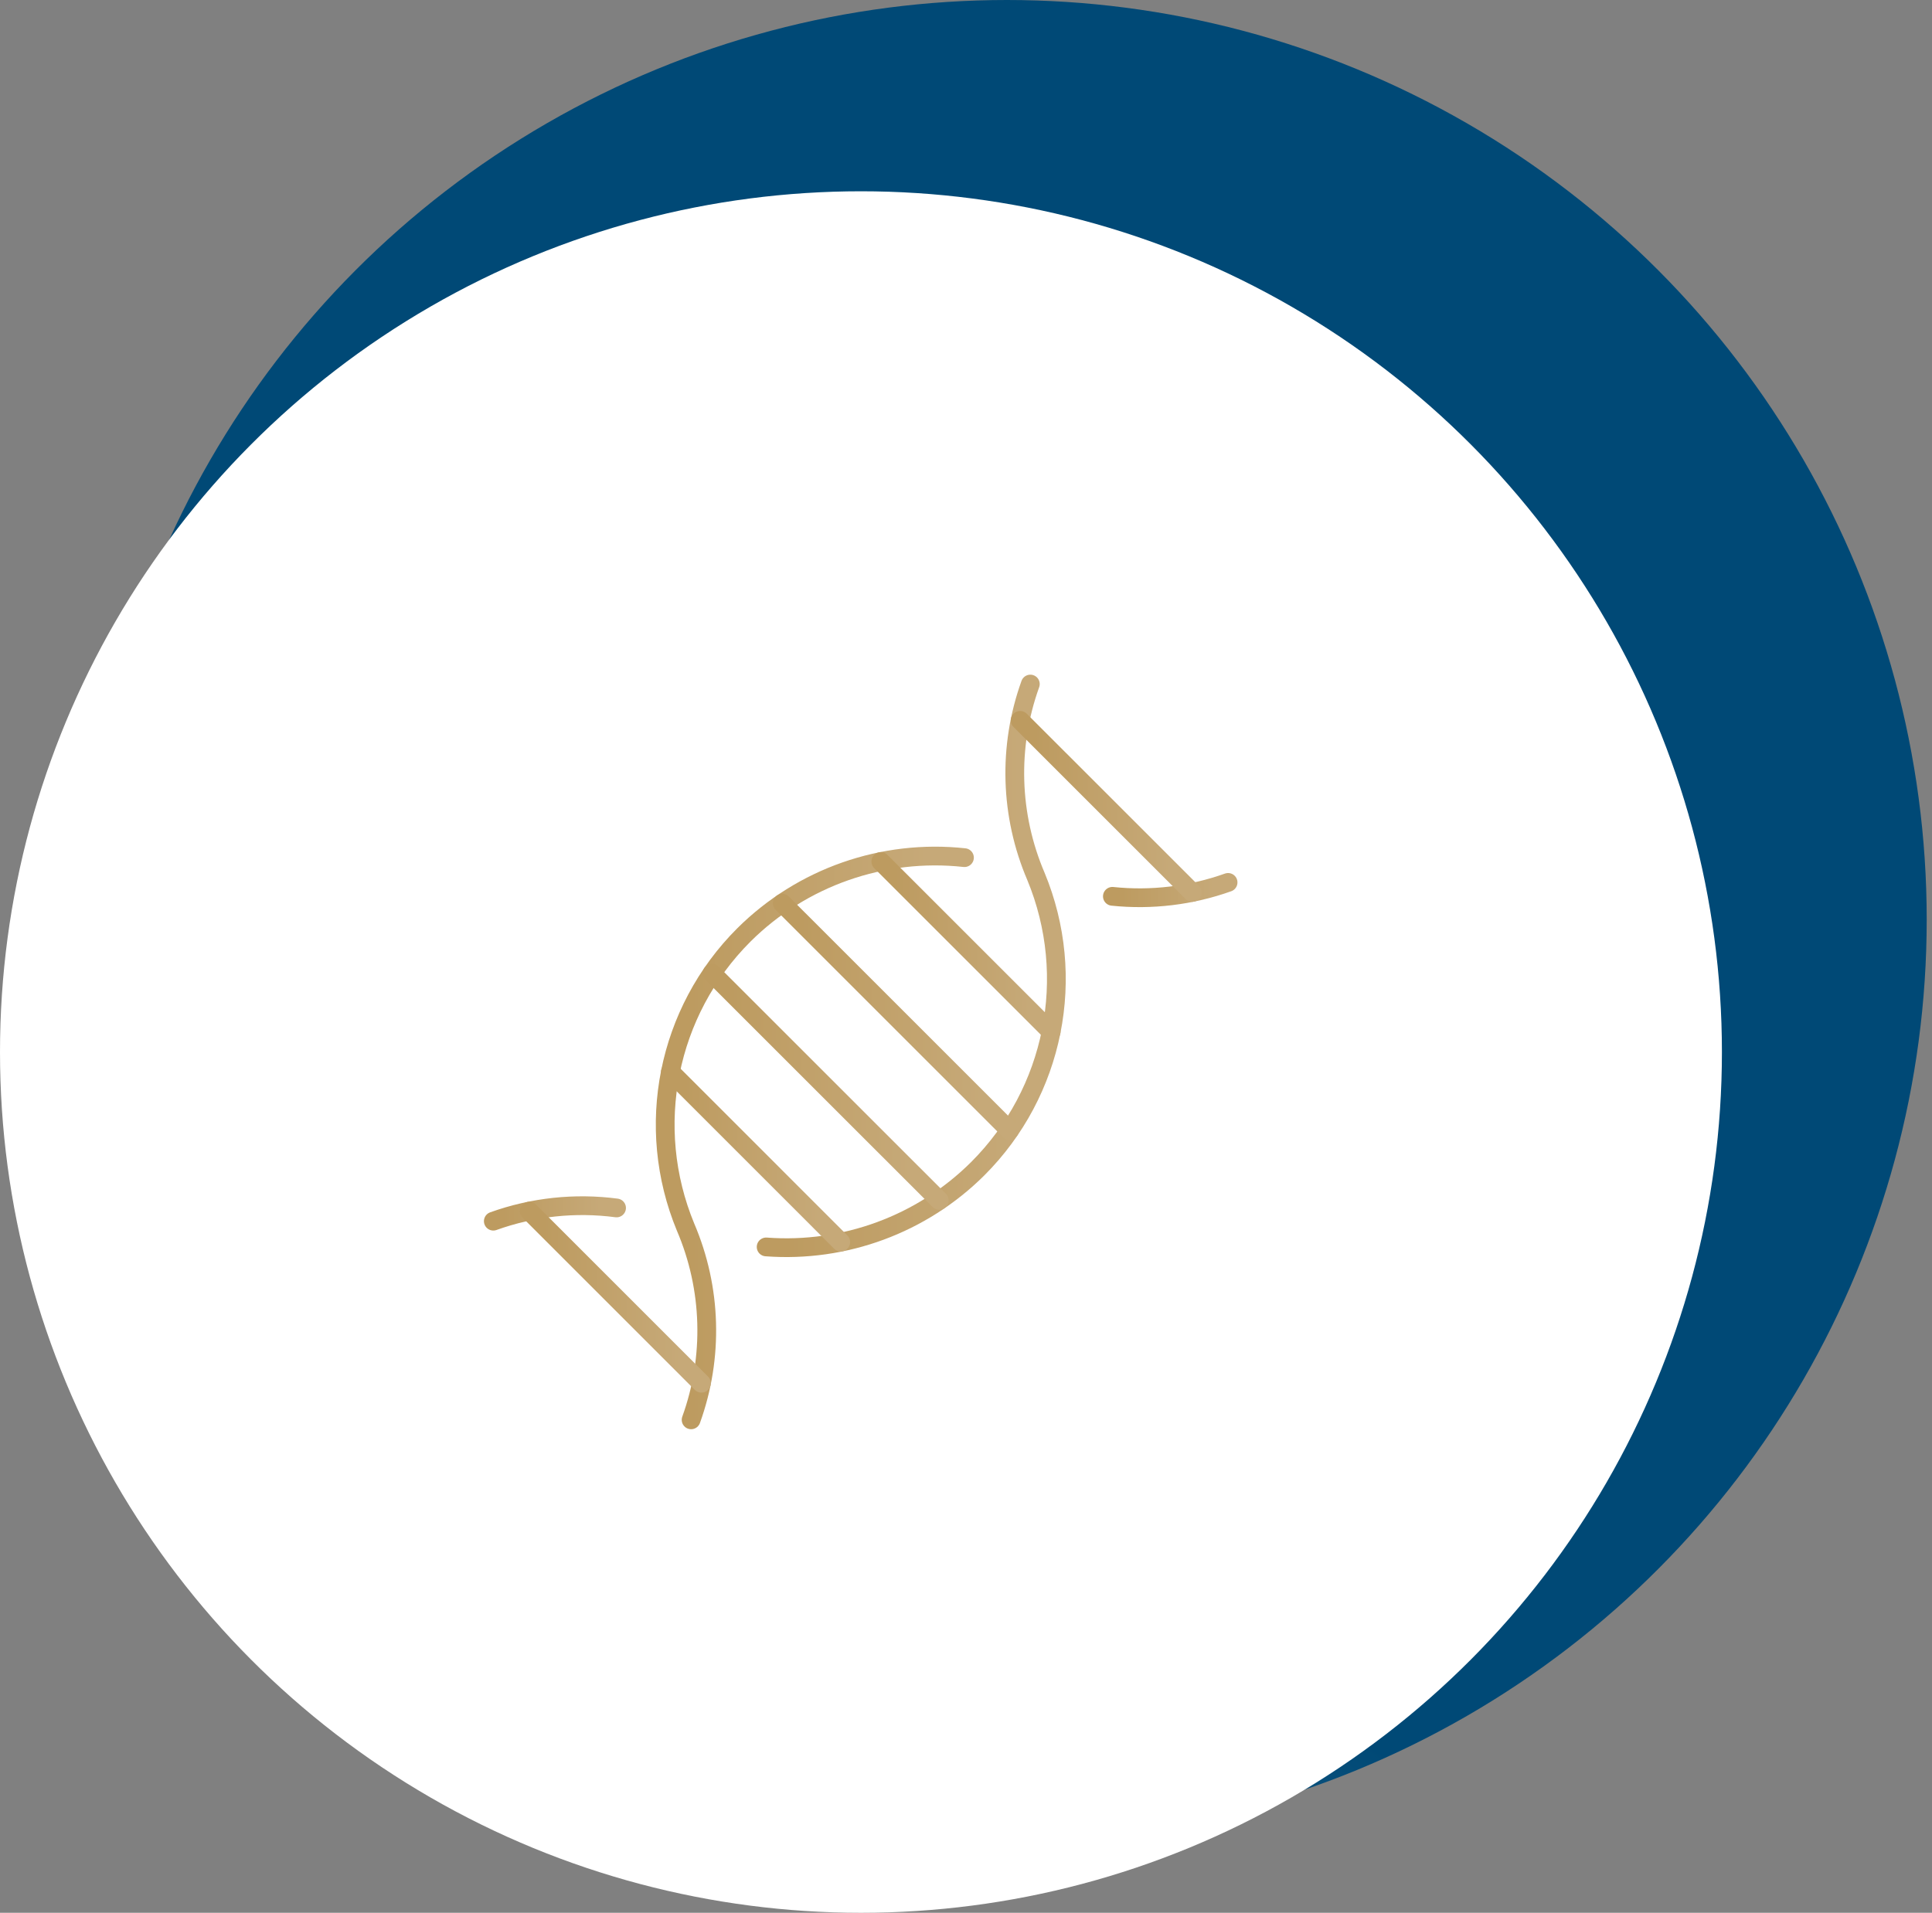 <svg width="103" height="102" viewBox="0 0 103 102" fill="none" xmlns="http://www.w3.org/2000/svg">
<rect x="0" y="0" width="103" height="102" fill="#808080" stroke="none"/>
<circle r="49.038" transform="matrix(-1 0 0 1 53.68 49.038)" fill="url(#paint0_linear_1_1976)"/>
<circle r="45.9" transform="matrix(-1 0 0 1 45.9 56.1)" fill="white"/>
<g clip-path="url(#clip0_1_1976)">
<path d="M59.304 47.797C61.389 48.014 63.497 47.76 65.472 47.055" stroke="url(#paint1_linear_1_1976)" stroke-linecap="round" stroke-linejoin="round"/>
<path d="M36.845 75.713C38.052 72.373 37.946 68.7 36.549 65.436C34.338 60.092 35.565 53.942 39.658 49.856C42.754 46.776 47.077 45.261 51.418 45.734" stroke="url(#paint2_linear_1_1976)" stroke-linecap="round" stroke-linejoin="round"/>
<path d="M40.845 66.493C45.031 66.806 49.148 65.285 52.124 62.324C56.217 58.236 57.443 52.085 55.231 46.74C53.836 43.48 53.728 39.813 54.93 36.477" stroke="url(#paint3_linear_1_1976)" stroke-linecap="round" stroke-linejoin="round"/>
<path d="M26.3 65.119C28.403 64.364 30.655 64.122 32.87 64.414" stroke="url(#paint4_linear_1_1976)" stroke-linecap="round" stroke-linejoin="round"/>
<path d="M46.959 45.94L56.039 55.019" stroke="url(#paint5_linear_1_1976)" stroke-linecap="round" stroke-linejoin="round"/>
<path d="M54.387 38.414L63.563 47.589" stroke="url(#paint6_linear_1_1976)" stroke-linecap="round" stroke-linejoin="round"/>
<path d="M28.218 64.584L37.394 73.761" stroke="url(#paint7_linear_1_1976)" stroke-linecap="round" stroke-linejoin="round"/>
<path d="M41.705 48.164L53.816 60.273" stroke="url(#paint8_linear_1_1976)" stroke-linecap="round" stroke-linejoin="round"/>
<path d="M35.743 57.154L44.823 66.235" stroke="url(#paint9_linear_1_1976)" stroke-linecap="round" stroke-linejoin="round"/>
<path d="M37.965 51.902L50.076 64.011" stroke="url(#paint10_linear_1_1976)" stroke-linecap="round" stroke-linejoin="round"/>
</g>
<defs>
<linearGradient id="paint0_linear_1_1976" x1="85.817" y1="80.913" x2="33.645" y2="6.686" gradientUnits="userSpaceOnUse">
<stop stop-color="#C8DAE5"/>
<stop offset="1" stop-color="#004976"/>
</linearGradient>
<linearGradient id="paint1_linear_1_1976" x1="59.809" y1="47.463" x2="64.714" y2="47.463" gradientUnits="userSpaceOnUse">
<stop stop-color="#BD9B60"/>
<stop offset="1" stop-color="#C6A978"/>
</linearGradient>
<linearGradient id="paint2_linear_1_1976" x1="36.77" y1="60.681" x2="49.458" y2="60.681" gradientUnits="userSpaceOnUse">
<stop stop-color="#BD9B60"/>
<stop offset="1" stop-color="#C6A978"/>
</linearGradient>
<linearGradient id="paint3_linear_1_1976" x1="42.112" y1="51.505" x2="54.417" y2="51.505" gradientUnits="userSpaceOnUse">
<stop stop-color="#BD9B60"/>
<stop offset="1" stop-color="#C6A978"/>
</linearGradient>
<linearGradient id="paint4_linear_1_1976" x1="26.838" y1="64.707" x2="32.063" y2="64.707" gradientUnits="userSpaceOnUse">
<stop stop-color="#BD9B60"/>
<stop offset="1" stop-color="#C6A978"/>
</linearGradient>
<linearGradient id="paint5_linear_1_1976" x1="47.703" y1="50.479" x2="54.923" y2="50.479" gradientUnits="userSpaceOnUse">
<stop stop-color="#BD9B60"/>
<stop offset="1" stop-color="#C6A978"/>
</linearGradient>
<linearGradient id="paint6_linear_1_1976" x1="55.138" y1="43.002" x2="62.436" y2="43.002" gradientUnits="userSpaceOnUse">
<stop stop-color="#BD9B60"/>
<stop offset="1" stop-color="#C6A978"/>
</linearGradient>
<linearGradient id="paint7_linear_1_1976" x1="28.969" y1="69.173" x2="36.267" y2="69.173" gradientUnits="userSpaceOnUse">
<stop stop-color="#BD9B60"/>
<stop offset="1" stop-color="#C6A978"/>
</linearGradient>
<linearGradient id="paint8_linear_1_1976" x1="42.697" y1="54.219" x2="52.328" y2="54.219" gradientUnits="userSpaceOnUse">
<stop stop-color="#BD9B60"/>
<stop offset="1" stop-color="#C6A978"/>
</linearGradient>
<linearGradient id="paint9_linear_1_1976" x1="36.487" y1="61.695" x2="43.707" y2="61.695" gradientUnits="userSpaceOnUse">
<stop stop-color="#BD9B60"/>
<stop offset="1" stop-color="#C6A978"/>
</linearGradient>
<linearGradient id="paint10_linear_1_1976" x1="38.957" y1="57.957" x2="48.588" y2="57.957" gradientUnits="userSpaceOnUse">
<stop stop-color="#BD9B60"/>
<stop offset="1" stop-color="#C6A978"/>
</linearGradient>
<clipPath id="clip0_1_1976">
<rect width="40.8" height="40.8" fill="white" transform="translate(25.5 35.7)"/>
</clipPath>
</defs>
</svg>
